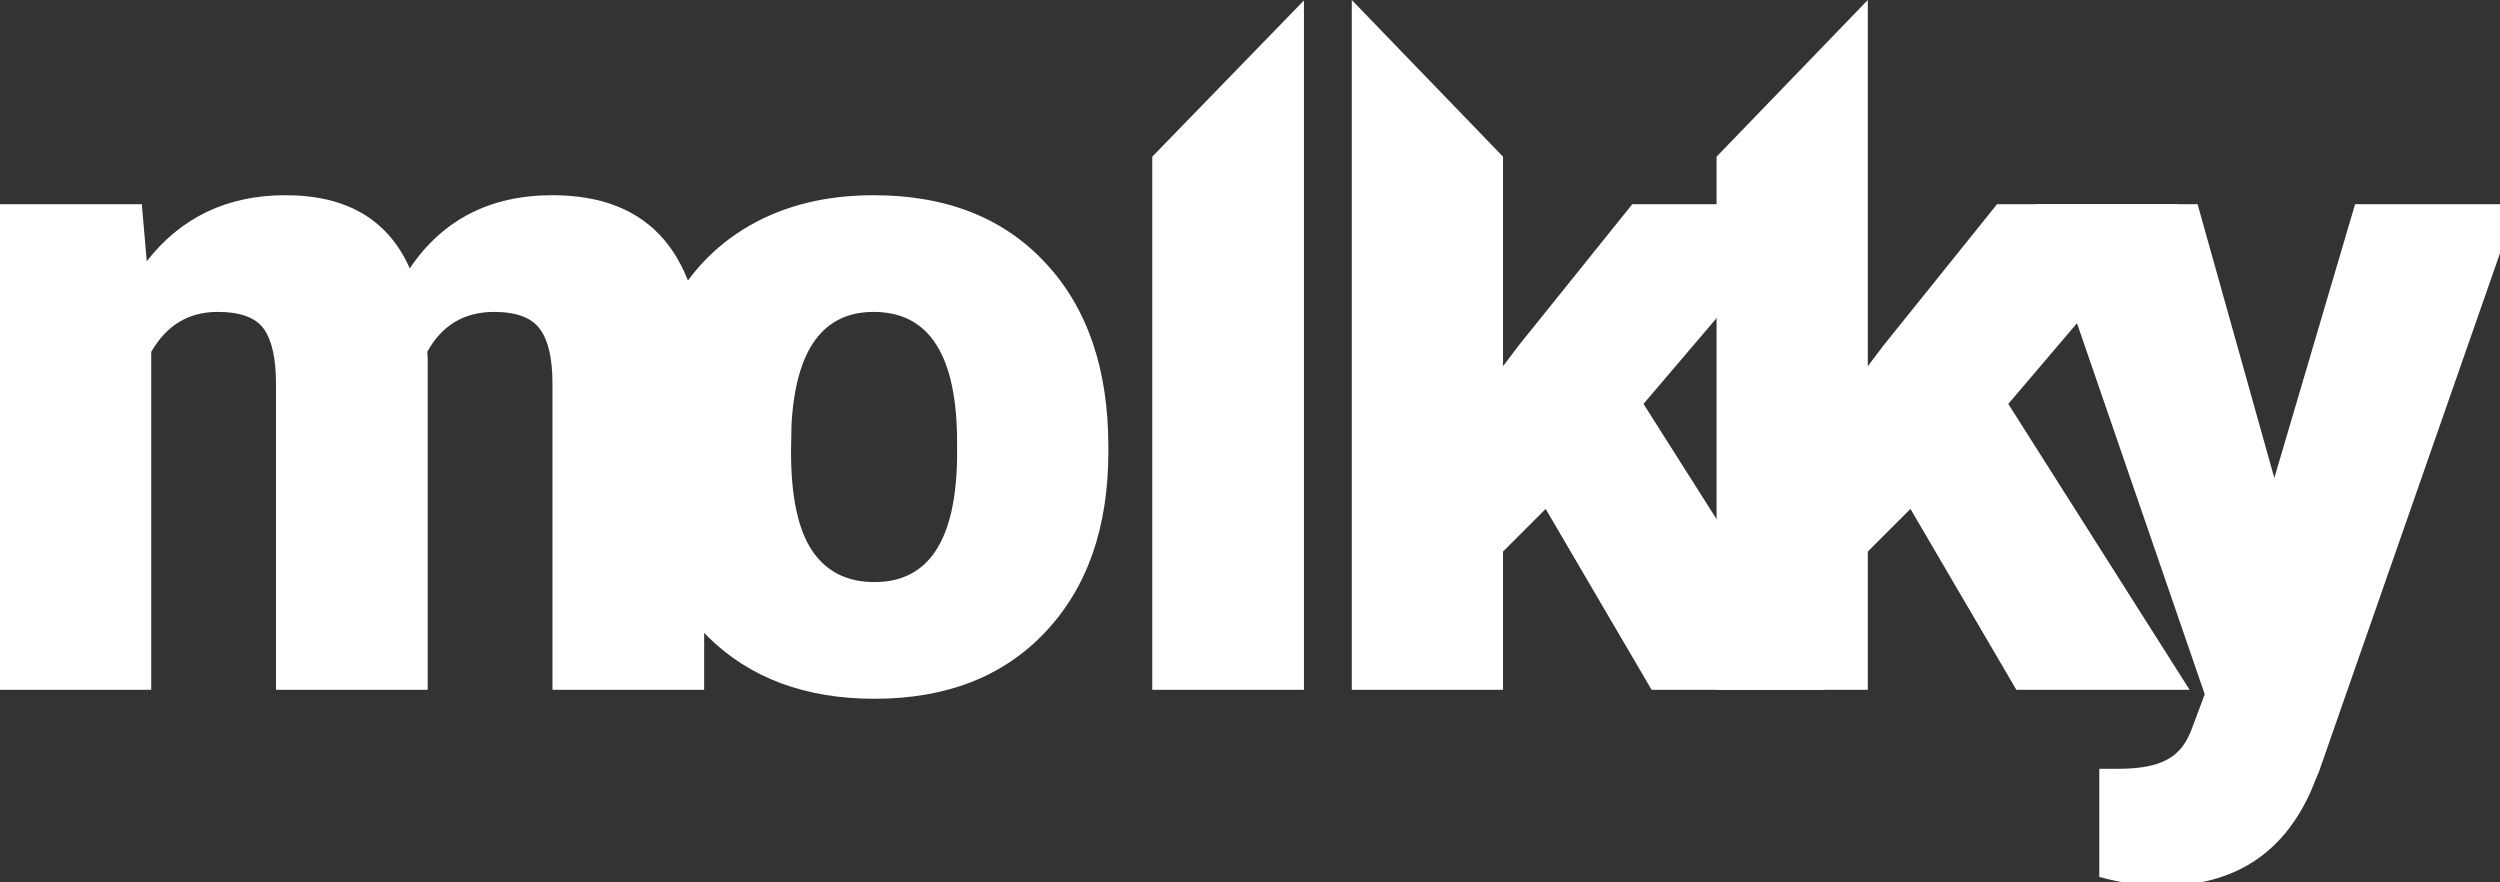 <svg width="136" height="48" viewBox="0 0 136 48" fill="none" xmlns="http://www.w3.org/2000/svg">
<rect x="0" y="0" width="136" height="48" fill="#333333" stroke="none"/>
<g clip-path="url(#clip0)">
<path d="M7.715 11.108L7.983 14.209C9.855 11.816 12.37 10.62 15.527 10.62C18.864 10.62 21.118 11.947 22.29 14.6C24.08 11.947 26.668 10.62 30.054 10.62C35.408 10.62 38.159 13.859 38.306 20.337V37.524H30.054V20.85C30.054 19.499 29.826 18.514 29.37 17.895C28.914 17.277 28.084 16.968 26.88 16.968C25.252 16.968 24.04 17.692 23.242 19.141L23.267 19.482V37.524H15.015V20.898C15.015 19.515 14.795 18.514 14.355 17.895C13.916 17.277 13.078 16.968 11.841 16.968C10.262 16.968 9.058 17.692 8.228 19.141V37.524H0V11.108H7.715Z" fill="white"/>
<path d="M34.806 24.072C34.806 21.436 35.318 19.092 36.344 17.041C37.369 14.974 38.842 13.387 40.763 12.28C42.683 11.174 44.938 10.62 47.525 10.62C51.48 10.62 54.597 11.849 56.876 14.307C59.155 16.748 60.294 20.076 60.294 24.292V24.585C60.294 28.703 59.147 31.974 56.852 34.399C54.573 36.808 51.48 38.013 47.574 38.013C43.815 38.013 40.795 36.89 38.517 34.644C36.238 32.381 35.009 29.321 34.83 25.464L34.806 24.072ZM43.033 24.585C43.033 27.026 43.416 28.817 44.181 29.956C44.946 31.095 46.077 31.665 47.574 31.665C50.504 31.665 52.001 29.411 52.066 24.902V24.072C52.066 19.336 50.553 16.968 47.525 16.968C44.775 16.968 43.285 19.01 43.058 23.096L43.033 24.585Z" fill="white"/>
<path d="M70.935 37.524H62.683V8.524L70.935 0.024V37.524Z" fill="white"/>
<path d="M84.084 27.686L81.765 30.005V37.524H73.537V0L81.765 8.524V19.922L82.595 18.823L88.796 11.108H98.659L89.406 21.973L99.269 37.524H89.846L84.084 27.686Z" fill="white"/>
<path d="M103.928 27.686L101.608 30.005V37.524H93.381V8.524L101.608 0V19.922L102.438 18.823L108.64 11.108H118.503L109.25 21.973L119.113 37.524H109.689L103.928 27.686Z" fill="white"/>
<path d="M123.723 26.001L128.117 11.108H136.931L126.164 41.943L125.7 43.066C124.17 46.484 121.468 48.193 117.595 48.193C116.521 48.193 115.389 48.031 114.201 47.705V41.821H115.275C116.431 41.821 117.31 41.65 117.912 41.309C118.531 40.983 118.986 40.389 119.279 39.526L119.938 37.769L110.759 11.108H119.548L123.723 26.001Z" fill="white"/>
</g>
<defs>
<clipPath id="clip0">
<rect width="136" height="48" fill="white"/>
</clipPath>
</defs>
</svg>
